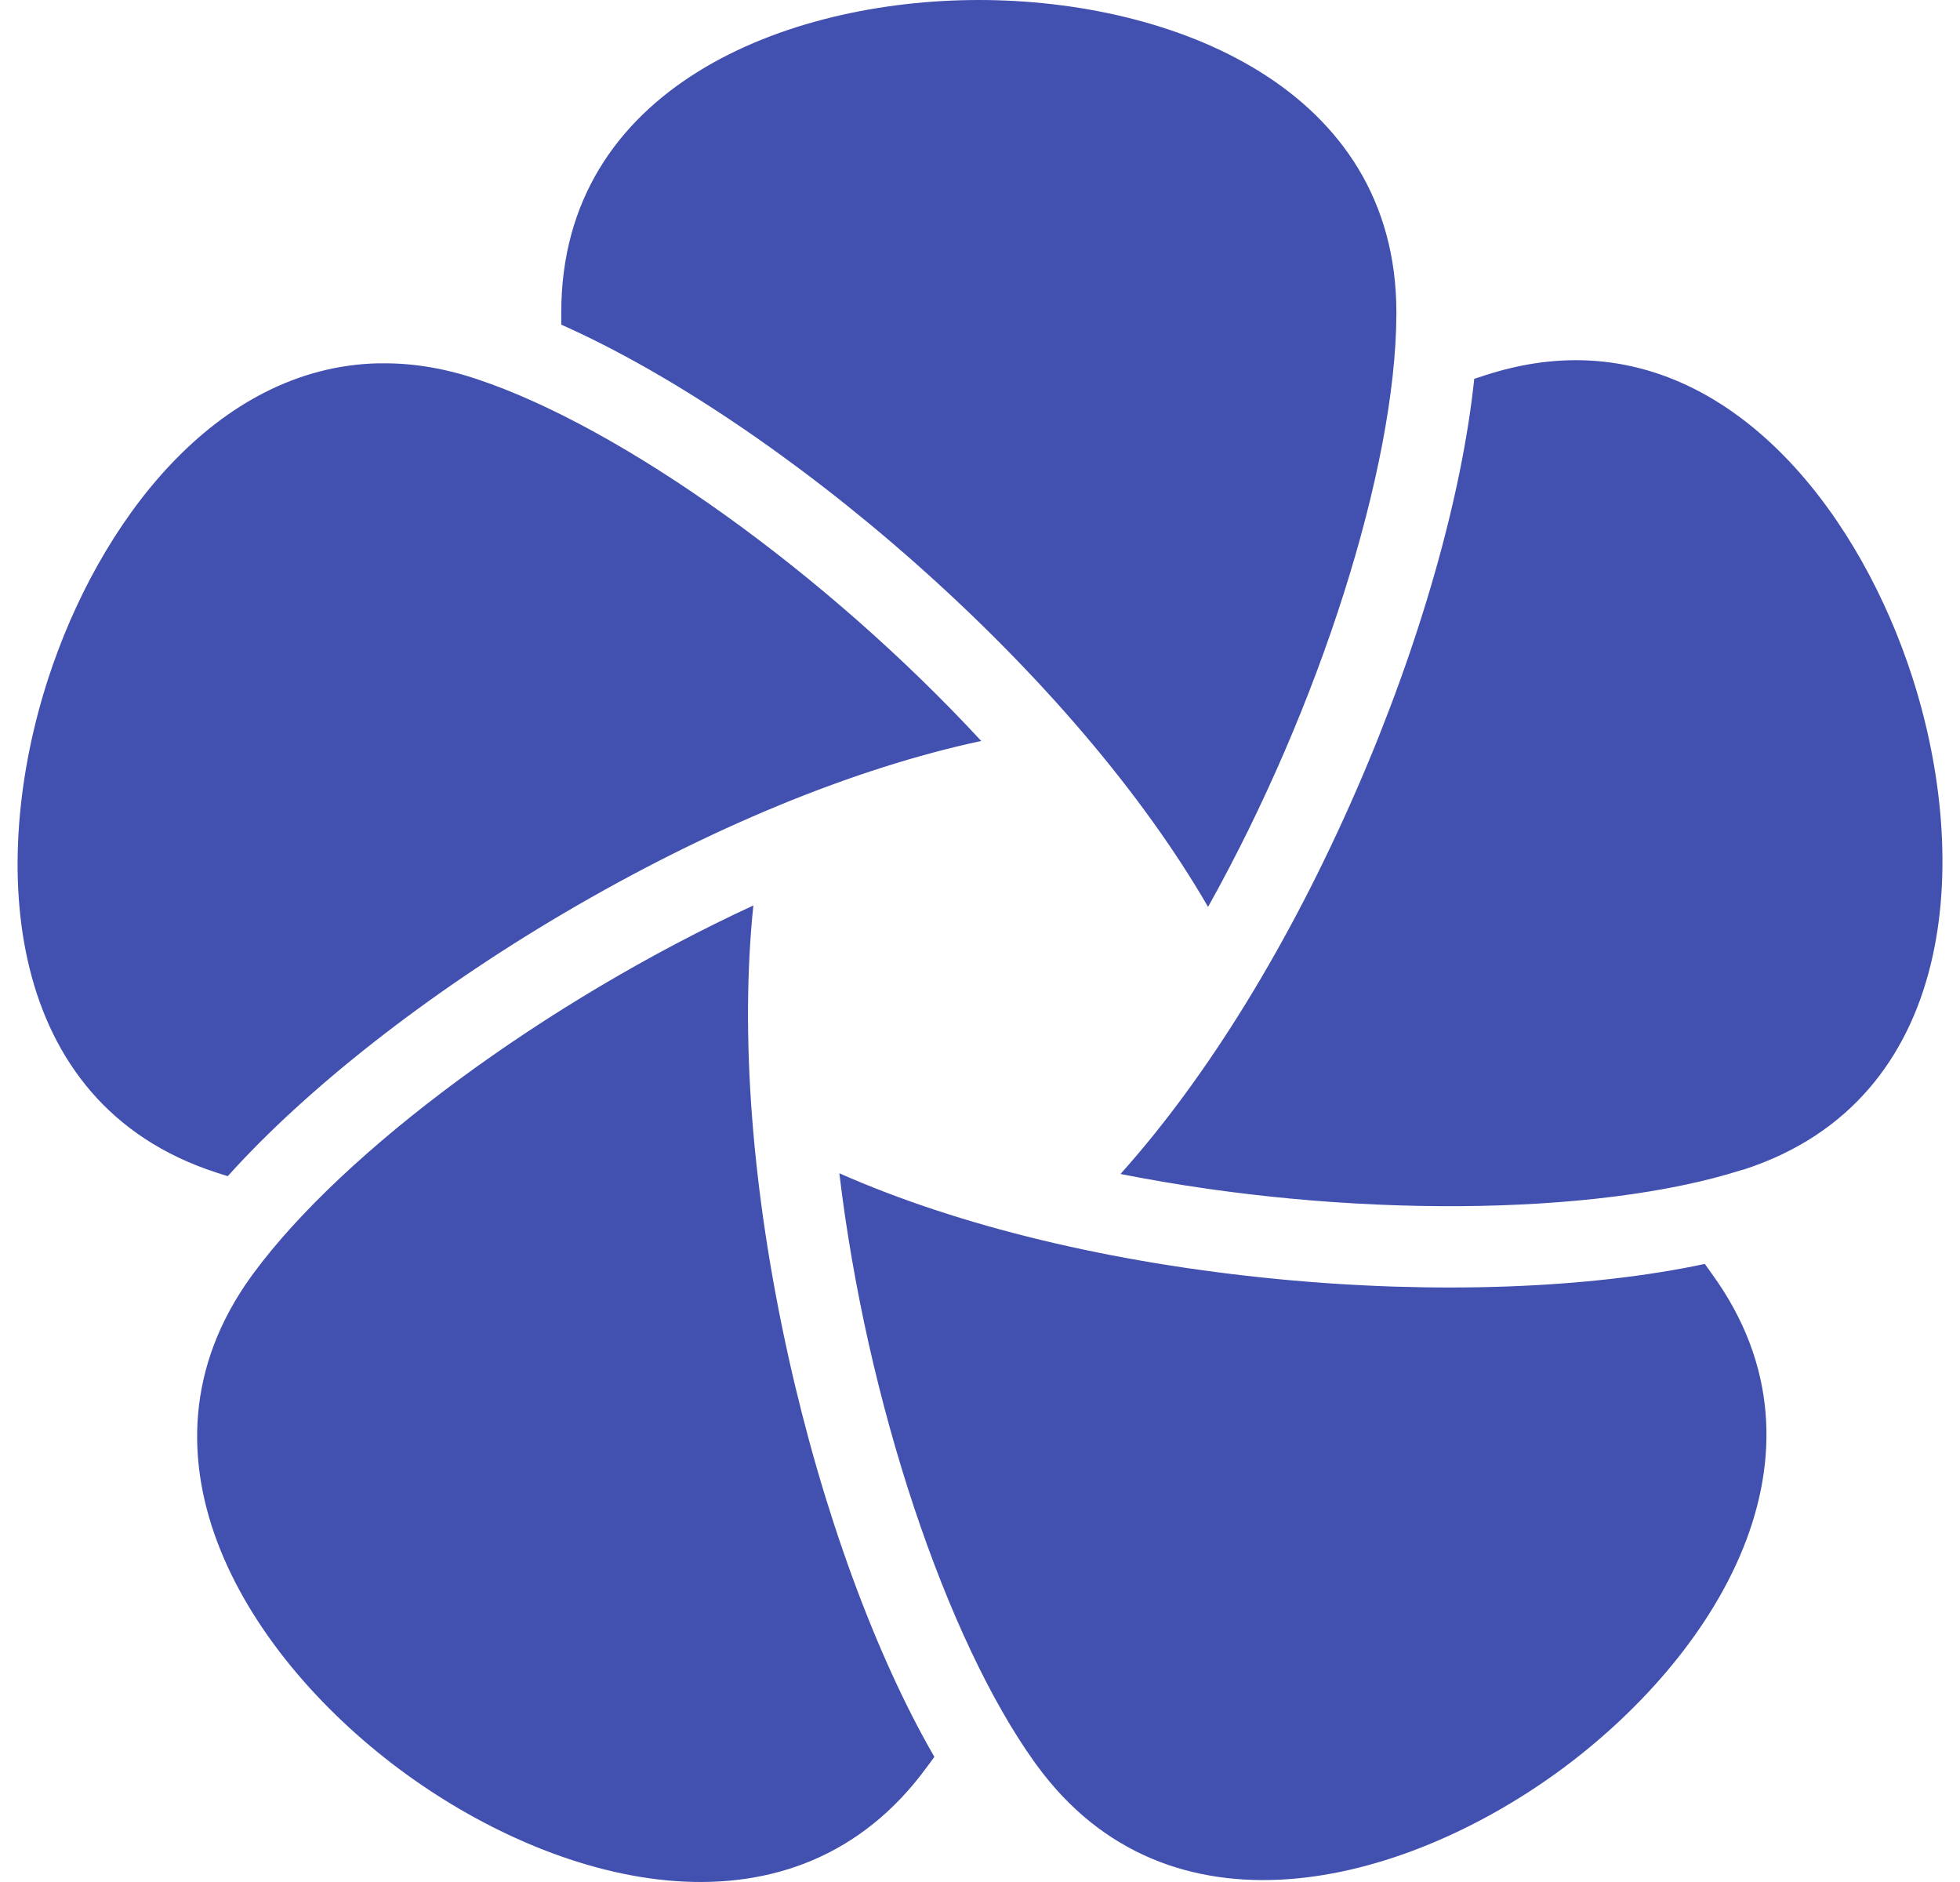 <svg fill="#4250AF" role="img" viewBox="0 0 25 24" xmlns="http://www.w3.org/2000/svg"><title>Immich</title><path d="M12.486 0c-2.464 0-5.327 1.116-5.327 3.984v0.156c1.374 0.611 3.002 1.701 4.514 3.039 1.607 1.423 2.903 2.948 3.736 4.386 1.432-2.561 2.39-5.604 2.402-7.543V3.984c0-2.868-2.86-3.984-5.325-3.984m7.685 4.594c-0.386-0.008-0.793 0.051-1.219 0.189-0.037 0.012-0.088 0.028-0.148 0.048-0.156 1.495-0.691 3.38-1.497 5.231-0.857 1.969-1.906 3.672-3.015 4.909 2.878 0.571 6.067 0.539 7.915-0.048 0.013-0.004 0.025-0.007 0.036-0.009 2.728-0.887 2.905-3.952 2.143-6.296-0.642-1.978-2.129-3.979-4.215-4.024m-15.341 0.039C2.742 4.678 1.256 6.678 0.614 8.656c-0.761 2.344-0.584 5.41 2.143 6.296l0.148 0.047c1.005-1.118 2.545-2.328 4.284-3.352 1.85-1.089 3.702-1.85 5.327-2.198-1.993-2.153-4.592-4.003-6.432-4.614l-0.036-0.012c-0.426-0.139-0.832-0.198-1.219-0.189m4.78 6.913c-2.664 1.23-5.226 3.13-6.376 4.691l-0.022 0.03c-1.686 2.32-0.028 4.906 1.966 6.354 1.994 1.448 4.963 2.227 6.65-0.094 0.023-0.032 0.055-0.073 0.091-0.124-0.753-1.301-1.428-3.142-1.864-5.113-0.464-2.096-0.616-4.092-0.445-5.744m1.097 3.415c0.346 2.913 1.362 5.937 2.491 7.512l0.022 0.03c1.686 2.32 4.656 1.542 6.65 0.094 1.994-1.449 3.652-4.034 1.966-6.354-0.023-0.032-0.053-0.075-0.09-0.126-1.47 0.314-3.429 0.388-5.439 0.194-2.137-0.206-4.081-0.678-5.6-1.35"/></svg>